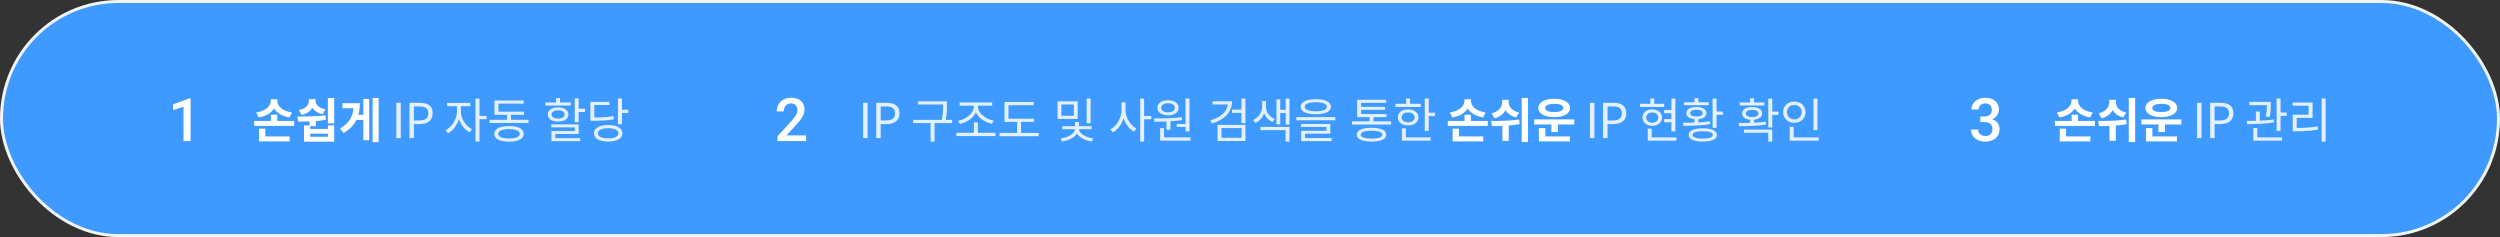 
<svg width="833" height="79" viewBox="0 0 833 79" fill="none" xmlns="http://www.w3.org/2000/svg">
<rect x="0" y="0" width="833" height="79" fill="#333333" stroke="none"/>
<rect x="0.5" y="0.5" width="832" height="78" rx="39" fill="#3F9AFF" stroke="#F1F4F8"/>
<path d="M97.28 37.456L96.464 39.12C94 38.72 92.224 37.648 91.312 36.144C90.4 37.648 88.64 38.736 86.176 39.12L85.376 37.456C88.656 37.008 90.24 35.232 90.24 33.504V33.072H92.4V33.504C92.4 35.312 93.952 37.024 97.28 37.456ZM88.416 42.864V45.44H96.512V47.12H86.304V42.864H88.416ZM92.384 40.288H98.016V41.968H84.688V40.288H90.272V38.224H92.384V40.288ZM108.431 36.432L107.535 38.032C105.887 37.696 104.735 36.912 104.079 35.888C103.439 37.024 102.255 37.888 100.511 38.272L99.599 36.672C101.935 36.192 102.943 34.928 102.943 33.616V33.04H105.135V33.616C105.135 34.832 106.159 36.016 108.431 36.432ZM109.263 45.552V44.544H103.375V45.552H109.263ZM109.263 42.96V41.776H111.359V47.2H101.295V41.776H103.135V40.448C101.791 40.512 100.511 40.512 99.359 40.512L99.119 38.832C101.839 38.832 105.375 38.832 108.463 38.432L108.591 39.92C107.487 40.112 106.351 40.24 105.231 40.336V42.032H103.375V42.96H109.263ZM109.247 32.656H111.359V41.12H109.247V32.656ZM121.054 38.272V32.96H123.022V46.72H121.054V39.968H118.75C117.918 41.648 116.574 43.104 114.494 44.32L113.294 42.832C116.238 41.072 117.534 38.944 117.79 36.064H114.11V34.384H119.886C119.886 35.776 119.758 37.072 119.406 38.272H121.054ZM124.158 32.624H126.158V47.36H124.158V32.624Z" fill="white"/>
<path d="M132.054 46V34.256H133.542V46H132.054ZM136.422 46V34.256H139.782C142.406 34.256 144.166 35.152 144.166 37.712C144.166 40.192 142.422 41.344 139.846 41.344H137.91V46H136.422ZM137.91 40.144H139.654C141.718 40.144 142.694 39.392 142.694 37.712C142.694 36.016 141.654 35.472 139.59 35.472H137.91V40.144ZM153.549 35.392V37.216C153.549 39.504 155.181 42.048 157.261 43.024L156.509 44.08C154.909 43.28 153.565 41.6 152.909 39.68C152.253 41.776 150.861 43.6 149.245 44.432L148.477 43.392C150.525 42.368 152.253 39.648 152.253 37.216V35.392H148.973V34.304H156.733V35.392H153.549ZM162.125 38.624V39.728H159.757V47.184H158.445V32.848H159.757V38.624H162.125ZM169.612 46.16C171.852 46.16 173.18 45.6 173.18 44.592C173.18 43.584 171.852 43.024 169.612 43.024C167.34 43.024 166.012 43.584 166.012 44.592C166.012 45.6 167.34 46.16 169.612 46.16ZM169.612 42C172.652 42 174.508 42.928 174.508 44.592C174.508 46.256 172.652 47.184 169.612 47.184C166.54 47.184 164.684 46.256 164.684 44.592C164.684 42.928 166.54 42 169.612 42ZM170.268 39.92H176.108V40.976H163.116V39.92H168.956V38.256H164.748V33.488H174.492V34.544H166.06V37.2H174.588V38.256H170.268V39.92ZM190.191 34.144V35.152H181.727V34.144H185.295V32.688H186.607V34.144H190.191ZM183.775 38.144C183.775 38.992 184.623 39.52 185.951 39.52C187.279 39.52 188.143 38.992 188.143 38.144C188.143 37.28 187.279 36.768 185.951 36.768C184.623 36.768 183.775 37.28 183.775 38.144ZM189.391 38.144C189.391 39.6 188.031 40.496 185.951 40.496C183.887 40.496 182.527 39.6 182.527 38.144C182.527 36.688 183.887 35.792 185.951 35.792C188.031 35.792 189.391 36.688 189.391 38.144ZM185.023 44.64V46.016H193.343V47.024H183.743V43.68H191.519V42.432H183.695V41.456H192.815V44.64H185.023ZM192.815 36.24H194.943V37.328H192.815V40.72H191.503V32.784H192.815V36.24ZM204.398 38.656L204.542 39.728C202.574 40.128 200.862 40.224 197.838 40.224H196.718V33.936H203.054V34.992H198.014V39.152C200.862 39.152 202.51 39.056 204.398 38.656ZM202.654 46.112C204.766 46.112 206.078 45.472 206.078 44.416C206.078 43.36 204.766 42.72 202.654 42.72C200.526 42.72 199.214 43.36 199.214 44.416C199.214 45.472 200.526 46.112 202.654 46.112ZM202.654 41.664C205.55 41.664 207.374 42.688 207.374 44.416C207.374 46.144 205.55 47.168 202.654 47.168C199.742 47.168 197.918 46.144 197.918 44.416C197.918 42.688 199.742 41.664 202.654 41.664ZM207.23 36.56H209.342V37.648H207.23V41.376H205.902V32.832H207.23V36.56Z" fill="#E3F0FF"/>
<path d="M63.5 32.732V47H61.147V35.525L57.66 36.707V34.764L63.217 32.732H63.5Z" fill="white"/>
<path d="M287.6 46V34.256H289.088V46H287.6ZM291.967 46V34.256H295.327C297.952 34.256 299.712 35.152 299.712 37.712C299.712 40.192 297.968 41.344 295.391 41.344H293.455V46H291.967ZM293.455 40.144H295.2C297.264 40.144 298.24 39.392 298.24 37.712C298.24 36.016 297.2 35.472 295.135 35.472H293.455V40.144ZM317.255 39.936V41.008H311.399V47.2H310.071V41.008H304.279V39.936H313.799C314.247 37.872 314.247 36.352 314.247 35.008V34.816H305.895V33.76H315.527V35.008C315.527 36.352 315.527 37.872 315.127 39.936H317.255ZM319.846 41.296L319.286 40.224C321.766 39.808 324.486 37.808 324.486 35.52V35.216H319.734V34.144H330.598V35.216H325.846V35.52C325.846 37.808 328.582 39.776 331.078 40.176L330.55 41.232C328.358 40.8 326.086 39.392 325.174 37.424C324.262 39.408 322.006 40.832 319.846 41.296ZM325.83 44.256H331.686V45.344H318.662V44.256H324.518V40.784H325.83V44.256ZM340.213 44.288H346.085V45.376H333.045V44.288H338.885V40.608H334.709V33.984H344.437V35.056H336.021V39.552H344.581V40.608H340.213V44.288ZM363.384 32.832V41.072H362.072V32.832H363.384ZM357.8 38.576V34.8H353.656V38.576H357.8ZM359.08 33.76V39.632H352.376V33.76H359.08ZM363.72 43.056H359.528C359.544 44.432 361.768 45.824 364.232 46.128L363.784 47.136C361.624 46.832 359.704 45.84 358.856 44.512C357.992 45.872 356.008 46.832 353.848 47.136L353.416 46.128C355.864 45.84 358.152 44.48 358.168 43.056H353.976V42.048H358.184V40.656H359.512V42.048H363.72V43.056ZM375.003 34.08V36.656C375.003 39.184 376.635 41.792 378.651 42.8L377.835 43.84C376.315 43.024 375.019 41.344 374.363 39.376C373.739 41.472 372.411 43.264 370.795 44.128L370.011 43.072C372.075 42.016 373.707 39.264 373.707 36.656V34.08H375.003ZM383.595 38.656V39.744H381.227V47.184H379.915V32.848H381.227V38.656H383.595ZM392.106 41.312H395.018V32.832H396.33V43.76H395.018V42.288H392.106V41.312ZM389.178 34.384C387.818 34.384 386.89 34.992 386.89 35.904C386.89 36.832 387.818 37.44 389.178 37.44C390.538 37.44 391.466 36.832 391.466 35.904C391.466 34.992 390.538 34.384 389.178 34.384ZM389.178 38.416C387.082 38.416 385.642 37.44 385.642 35.904C385.642 34.4 387.082 33.408 389.178 33.408C391.274 33.408 392.714 34.4 392.714 35.904C392.714 37.44 391.274 38.416 389.178 38.416ZM388.666 43.248V40.48C387.242 40.544 385.866 40.56 384.682 40.56L384.506 39.472C387.162 39.472 390.714 39.44 393.754 39.056L393.866 40C392.602 40.192 391.274 40.336 389.978 40.416V43.248H388.666ZM387.866 45.792H396.698V46.864H386.554V42.688H387.866V45.792ZM404.029 33.744H410.509C410.509 37.376 407.965 39.952 403.853 41.12L403.309 40.096C406.717 39.12 408.845 37.248 409.117 34.816H404.029V33.744ZM406.989 42.672V45.92H413.677V42.672H406.989ZM405.693 46.976V41.632H414.973V46.976H405.693ZM413.645 32.832H414.973V41.024H413.645V37.6H410.525V36.528H413.645V32.832ZM424.731 39.632L424.027 40.624C422.699 40.08 421.707 39.024 421.195 37.792C420.683 39.152 419.659 40.368 418.267 40.992L417.563 39.984C419.435 39.136 420.555 37.248 420.555 35.616V33.68H421.819V35.616C421.819 37.232 422.875 38.896 424.731 39.632ZM420.011 43.36V42.304H429.659V47.184H428.347V43.36H420.011ZM428.395 32.848H429.659V41.52H428.395V37.648H426.571V41.424H425.323V33.088H426.571V36.576H428.395V32.848ZM438.426 34.064C436.074 34.064 434.73 34.608 434.73 35.568C434.73 36.528 436.074 37.072 438.426 37.072C440.778 37.072 442.122 36.528 442.122 35.568C442.122 34.608 440.778 34.064 438.426 34.064ZM438.426 38.048C435.274 38.048 433.386 37.184 433.386 35.568C433.386 33.952 435.274 33.072 438.426 33.072C441.578 33.072 443.466 33.952 443.466 35.568C443.466 37.184 441.578 38.048 438.426 38.048ZM434.826 44.544V46H443.69V47.024H433.546V43.584H441.962V42.304H433.498V41.312H443.258V44.544H434.826ZM431.93 39.024H444.922V40.08H431.93V39.024ZM456.989 46.176C459.309 46.176 460.589 45.728 460.589 44.864C460.589 44.016 459.309 43.552 456.989 43.552C454.685 43.552 453.389 44.016 453.389 44.864C453.389 45.728 454.685 46.176 456.989 46.176ZM456.989 42.576C460.109 42.576 461.901 43.376 461.901 44.864C461.901 46.368 460.109 47.168 456.989 47.168C453.869 47.168 452.077 46.368 452.077 44.864C452.077 43.376 453.869 42.576 456.989 42.576ZM457.645 40.432H463.485V41.488H450.493V40.432H456.333V39.024H452.205V33.248H461.885V34.272H453.517V35.6H461.501V36.592H453.517V38H461.965V39.024H457.645V40.432ZM473.42 34.592V35.648H464.956V34.592H468.524V32.832H469.836V34.592H473.42ZM467.004 39.104C467.004 40.112 467.884 40.752 469.18 40.752C470.476 40.752 471.372 40.112 471.372 39.104C471.372 38.112 470.476 37.472 469.18 37.472C467.884 37.472 467.004 38.112 467.004 39.104ZM472.62 39.104C472.62 40.72 471.212 41.776 469.18 41.776C467.148 41.776 465.756 40.72 465.756 39.104C465.756 37.504 467.148 36.448 469.18 36.448C471.212 36.448 472.62 37.504 472.62 39.104ZM468.428 42.752V45.792H476.684V46.864H467.116V42.752H468.428ZM476.044 37.568H478.156V38.672H476.044V43.6H474.732V32.832H476.044V37.568ZM529.771 46V34.256H531.259V46H529.771ZM534.139 46V34.256H537.499C540.123 34.256 541.883 35.152 541.883 37.712C541.883 40.192 540.139 41.344 537.563 41.344H535.627V46H534.139ZM535.627 40.144H537.371C539.435 40.144 540.411 39.392 540.411 37.712C540.411 36.016 539.371 35.472 537.307 35.472H535.627V40.144ZM554.498 36.656H556.914V32.848H558.242V43.776H556.914V40.736H554.498V39.664H556.914V37.728H554.498V36.656ZM554.498 34.592V35.648H546.466V34.592H549.89V32.816H551.202V34.592H554.498ZM548.53 39.168C548.53 40.192 549.346 40.896 550.53 40.896C551.714 40.896 552.53 40.192 552.53 39.168C552.53 38.16 551.714 37.472 550.53 37.472C549.346 37.472 548.53 38.16 548.53 39.168ZM553.778 39.168C553.778 40.816 552.434 41.92 550.53 41.92C548.626 41.92 547.282 40.816 547.282 39.168C547.282 37.536 548.626 36.448 550.53 36.448C552.434 36.448 553.778 37.536 553.778 39.168ZM550.338 45.792H558.578V46.864H549.026V42.848H550.338V45.792ZM569.361 34.08V35.056H561.121V34.08H564.593V32.72H565.905V34.08H569.361ZM563.137 37.696C563.137 38.4 563.953 38.832 565.249 38.832C566.529 38.832 567.345 38.4 567.345 37.696C567.345 36.992 566.529 36.544 565.249 36.544C563.953 36.544 563.137 36.992 563.137 37.696ZM569.793 40.432L569.873 41.344C566.833 41.888 563.441 41.92 560.913 41.92L560.769 40.896C561.905 40.896 563.217 40.88 564.593 40.832V39.696C562.929 39.552 561.889 38.816 561.889 37.696C561.889 36.416 563.217 35.648 565.249 35.648C567.265 35.648 568.593 36.416 568.593 37.696C568.593 38.816 567.553 39.536 565.905 39.696V40.784C567.217 40.704 568.561 40.608 569.793 40.432ZM567.361 46.192C569.521 46.192 570.737 45.744 570.737 44.96C570.737 44.16 569.521 43.728 567.361 43.728C565.201 43.728 563.985 44.16 563.985 44.96C563.985 45.744 565.201 46.192 567.361 46.192ZM567.361 42.752C570.321 42.752 572.065 43.536 572.065 44.96C572.065 46.384 570.321 47.168 567.361 47.168C564.385 47.168 562.657 46.384 562.657 44.96C562.657 43.536 564.385 42.752 567.361 42.752ZM571.953 37.168H574.049V38.256H571.953V42.576H570.641V32.848H571.953V37.168ZM587.924 34.144V35.136H579.684V34.144H583.156V32.736H584.468V34.144H587.924ZM581.7 37.792C581.7 38.544 582.516 39.024 583.812 39.024C585.076 39.024 585.908 38.544 585.908 37.792C585.908 37.04 585.076 36.576 583.812 36.576C582.516 36.576 581.7 37.04 581.7 37.792ZM588.356 40.544L588.452 41.488C585.38 42.016 581.988 42.032 579.476 42.048L579.332 40.992C580.468 40.992 581.78 40.992 583.156 40.944V39.904C581.492 39.744 580.452 38.976 580.452 37.792C580.452 36.48 581.78 35.664 583.812 35.664C585.812 35.664 587.156 36.48 587.156 37.792C587.156 38.96 586.116 39.728 584.468 39.904V40.896C585.78 40.832 587.108 40.736 588.356 40.544ZM581.076 44.224V43.184H590.516V47.184H589.204V44.224H581.076ZM592.612 37.184V38.272H590.516V42.464H589.204V32.848H590.516V37.184H592.612ZM605.571 32.848V43.328H604.259V32.848H605.571ZM595.411 37.36C595.411 38.784 596.467 39.776 597.859 39.776C599.283 39.776 600.339 38.784 600.339 37.36C600.339 35.968 599.283 34.976 597.859 34.976C596.467 34.976 595.411 35.968 595.411 37.36ZM601.619 37.36C601.619 39.44 600.003 40.912 597.859 40.912C595.731 40.912 594.131 39.44 594.131 37.36C594.131 35.296 595.731 33.84 597.859 33.84C600.003 33.84 601.619 35.296 601.619 37.36ZM597.651 45.792H606.003V46.864H596.339V42.256H597.651V45.792Z" fill="#E3F0FF"/>
<path d="M494.997 37.456L494.181 39.12C491.717 38.72 489.941 37.648 489.029 36.144C488.117 37.648 486.357 38.736 483.893 39.12L483.093 37.456C486.373 37.008 487.957 35.232 487.957 33.504V33.072H490.117V33.504C490.117 35.312 491.669 37.024 494.997 37.456ZM486.133 42.864V45.44H494.229V47.12H484.021V42.864H486.133ZM490.101 40.288H495.733V41.968H482.405V40.288H487.989V38.224H490.101V40.288ZM506.164 37.472L505.22 39.12C503.476 38.72 502.308 37.84 501.636 36.672C500.98 37.952 499.748 38.944 497.972 39.408L496.996 37.76C499.476 37.168 500.532 35.6 500.532 34V33.248H502.708V34C502.708 35.536 503.716 36.944 506.164 37.472ZM506.196 39.824L506.324 41.344C505.14 41.568 503.908 41.728 502.708 41.824V46.928H500.596V41.952C499.332 42.016 498.148 42.016 497.108 42.016L496.852 40.304C499.476 40.304 503.076 40.272 506.196 39.824ZM507.028 32.64H509.14V47.344H507.028V32.64ZM517.858 34.592C516.018 34.592 514.85 35.056 514.85 35.968C514.85 36.88 516.018 37.344 517.858 37.344C519.73 37.344 520.882 36.88 520.882 35.968C520.882 35.056 519.73 34.592 517.858 34.592ZM517.858 39.024C514.69 39.024 512.562 37.84 512.562 35.968C512.562 34.112 514.69 32.912 517.858 32.912C521.042 32.912 523.154 34.112 523.154 35.968C523.154 37.84 521.042 39.024 517.858 39.024ZM514.898 42.704V45.44H523.09V47.12H512.754V42.704H514.898ZM511.202 39.792H524.546V41.472H519.074V44H516.914V41.472H511.202V39.792Z" fill="white"/>
<path d="M268.605 45.125V47H259.074V45.389L263.703 40.34C264.211 39.767 264.611 39.272 264.904 38.855C265.197 38.439 265.402 38.065 265.52 37.732C265.643 37.394 265.705 37.065 265.705 36.746C265.705 36.297 265.62 35.903 265.451 35.565C265.288 35.219 265.048 34.949 264.729 34.754C264.41 34.552 264.022 34.451 263.566 34.451C263.039 34.451 262.596 34.565 262.238 34.793C261.88 35.021 261.61 35.337 261.428 35.74C261.245 36.137 261.154 36.593 261.154 37.107H258.801C258.801 36.281 258.99 35.525 259.367 34.842C259.745 34.152 260.292 33.605 261.008 33.201C261.724 32.791 262.587 32.586 263.596 32.586C264.546 32.586 265.354 32.745 266.018 33.065C266.682 33.383 267.186 33.836 267.531 34.422C267.883 35.008 268.059 35.701 268.059 36.502C268.059 36.945 267.987 37.384 267.844 37.82C267.701 38.257 267.495 38.693 267.229 39.129C266.968 39.559 266.659 39.992 266.301 40.428C265.943 40.857 265.549 41.294 265.119 41.736L262.043 45.125H268.605Z" fill="white"/>
<path d="M697.28 37.456L696.464 39.12C694 38.72 692.224 37.648 691.312 36.144C690.4 37.648 688.64 38.736 686.176 39.12L685.376 37.456C688.656 37.008 690.24 35.232 690.24 33.504V33.072H692.4V33.504C692.4 35.312 693.952 37.024 697.28 37.456ZM688.416 42.864V45.44H696.512V47.12H686.304V42.864H688.416ZM692.384 40.288H698.016V41.968H684.688V40.288H690.272V38.224H692.384V40.288ZM708.447 37.472L707.503 39.12C705.759 38.72 704.591 37.84 703.919 36.672C703.263 37.952 702.031 38.944 700.255 39.408L699.279 37.76C701.759 37.168 702.815 35.6 702.815 34V33.248H704.991V34C704.991 35.536 705.999 36.944 708.447 37.472ZM708.479 39.824L708.607 41.344C707.423 41.568 706.191 41.728 704.991 41.824V46.928H702.879V41.952C701.615 42.016 700.431 42.016 699.391 42.016L699.135 40.304C701.759 40.304 705.359 40.272 708.479 39.824ZM709.311 32.64H711.423V47.344H709.311V32.64ZM720.142 34.592C718.302 34.592 717.134 35.056 717.134 35.968C717.134 36.88 718.302 37.344 720.142 37.344C722.014 37.344 723.166 36.88 723.166 35.968C723.166 35.056 722.014 34.592 720.142 34.592ZM720.142 39.024C716.974 39.024 714.846 37.84 714.846 35.968C714.846 34.112 716.974 32.912 720.142 32.912C723.326 32.912 725.438 34.112 725.438 35.968C725.438 37.84 723.326 39.024 720.142 39.024ZM717.182 42.704V45.44H725.374V47.12H715.038V42.704H717.182ZM713.486 39.792H726.83V41.472H721.358V44H719.198V41.472H713.486V39.792Z" fill="white"/>
<path d="M732.054 46V34.256H733.542V46H732.054ZM736.422 46V34.256H739.782C742.406 34.256 744.166 35.152 744.166 37.712C744.166 40.192 742.422 41.344 739.846 41.344H737.91V46H736.422ZM737.91 40.144H739.654C741.718 40.144 742.694 39.392 742.694 37.712C742.694 36.016 741.654 35.472 739.59 35.472H737.91V40.144ZM756.253 38.96L754.957 38.816C755.293 37.168 755.341 35.936 755.341 35.024H749.485V33.952H756.621V34.704C756.621 35.648 756.621 37.072 756.253 38.96ZM757.613 39.824L757.709 40.784C754.733 41.28 751.293 41.36 748.749 41.36L748.621 40.288C749.533 40.288 750.573 40.272 751.661 40.256V37.152H752.957V40.208C754.525 40.144 756.157 40.016 757.613 39.824ZM752.125 42.656V45.792H760.349V46.864H750.813V42.656H752.125ZM759.885 37.504H761.933V38.592H759.885V43.648H758.573V32.832H759.885V37.504ZM765.26 39.28V42.64C767.612 42.64 769.724 42.528 772.236 42.128L772.364 43.2C769.772 43.632 767.596 43.728 765.132 43.728H763.948V38.224H769.228V35.232H763.9V34.16H770.556V39.28H765.26ZM773.58 32.816H774.892V47.2H773.58V32.816Z" fill="#E3F0FF"/>
<path d="M659.838 38.826H661.244C661.791 38.826 662.243 38.732 662.602 38.543C662.966 38.354 663.236 38.094 663.412 37.762C663.588 37.43 663.676 37.049 663.676 36.619C663.676 36.17 663.594 35.786 663.432 35.467C663.275 35.141 663.035 34.891 662.709 34.715C662.39 34.539 661.983 34.451 661.488 34.451C661.072 34.451 660.694 34.536 660.355 34.705C660.023 34.868 659.76 35.102 659.564 35.408C659.369 35.708 659.271 36.066 659.271 36.482H656.908C656.908 35.727 657.107 35.057 657.504 34.471C657.901 33.885 658.441 33.426 659.125 33.094C659.815 32.755 660.59 32.586 661.449 32.586C662.367 32.586 663.168 32.739 663.852 33.045C664.542 33.344 665.079 33.794 665.463 34.393C665.847 34.992 666.039 35.734 666.039 36.619C666.039 37.023 665.945 37.433 665.756 37.85C665.567 38.266 665.287 38.647 664.916 38.992C664.545 39.331 664.083 39.607 663.529 39.822C662.976 40.031 662.335 40.135 661.605 40.135H659.838V38.826ZM659.838 40.662V39.373H661.605C662.439 39.373 663.148 39.471 663.734 39.666C664.327 39.861 664.809 40.132 665.18 40.477C665.551 40.815 665.821 41.203 665.99 41.639C666.166 42.075 666.254 42.537 666.254 43.025C666.254 43.69 666.133 44.282 665.893 44.803C665.658 45.317 665.323 45.753 664.887 46.111C664.451 46.469 663.939 46.74 663.354 46.922C662.774 47.104 662.143 47.195 661.459 47.195C660.847 47.195 660.261 47.111 659.701 46.941C659.141 46.772 658.64 46.522 658.197 46.19C657.755 45.851 657.403 45.431 657.143 44.93C656.889 44.422 656.762 43.836 656.762 43.172H659.115C659.115 43.595 659.213 43.969 659.408 44.295C659.61 44.614 659.89 44.865 660.248 45.047C660.613 45.229 661.029 45.32 661.498 45.32C661.993 45.32 662.419 45.232 662.777 45.057C663.135 44.881 663.409 44.62 663.598 44.275C663.793 43.93 663.891 43.514 663.891 43.025C663.891 42.472 663.783 42.023 663.568 41.678C663.354 41.333 663.048 41.079 662.65 40.916C662.253 40.747 661.785 40.662 661.244 40.662H659.838Z" fill="white"/>
</svg>
